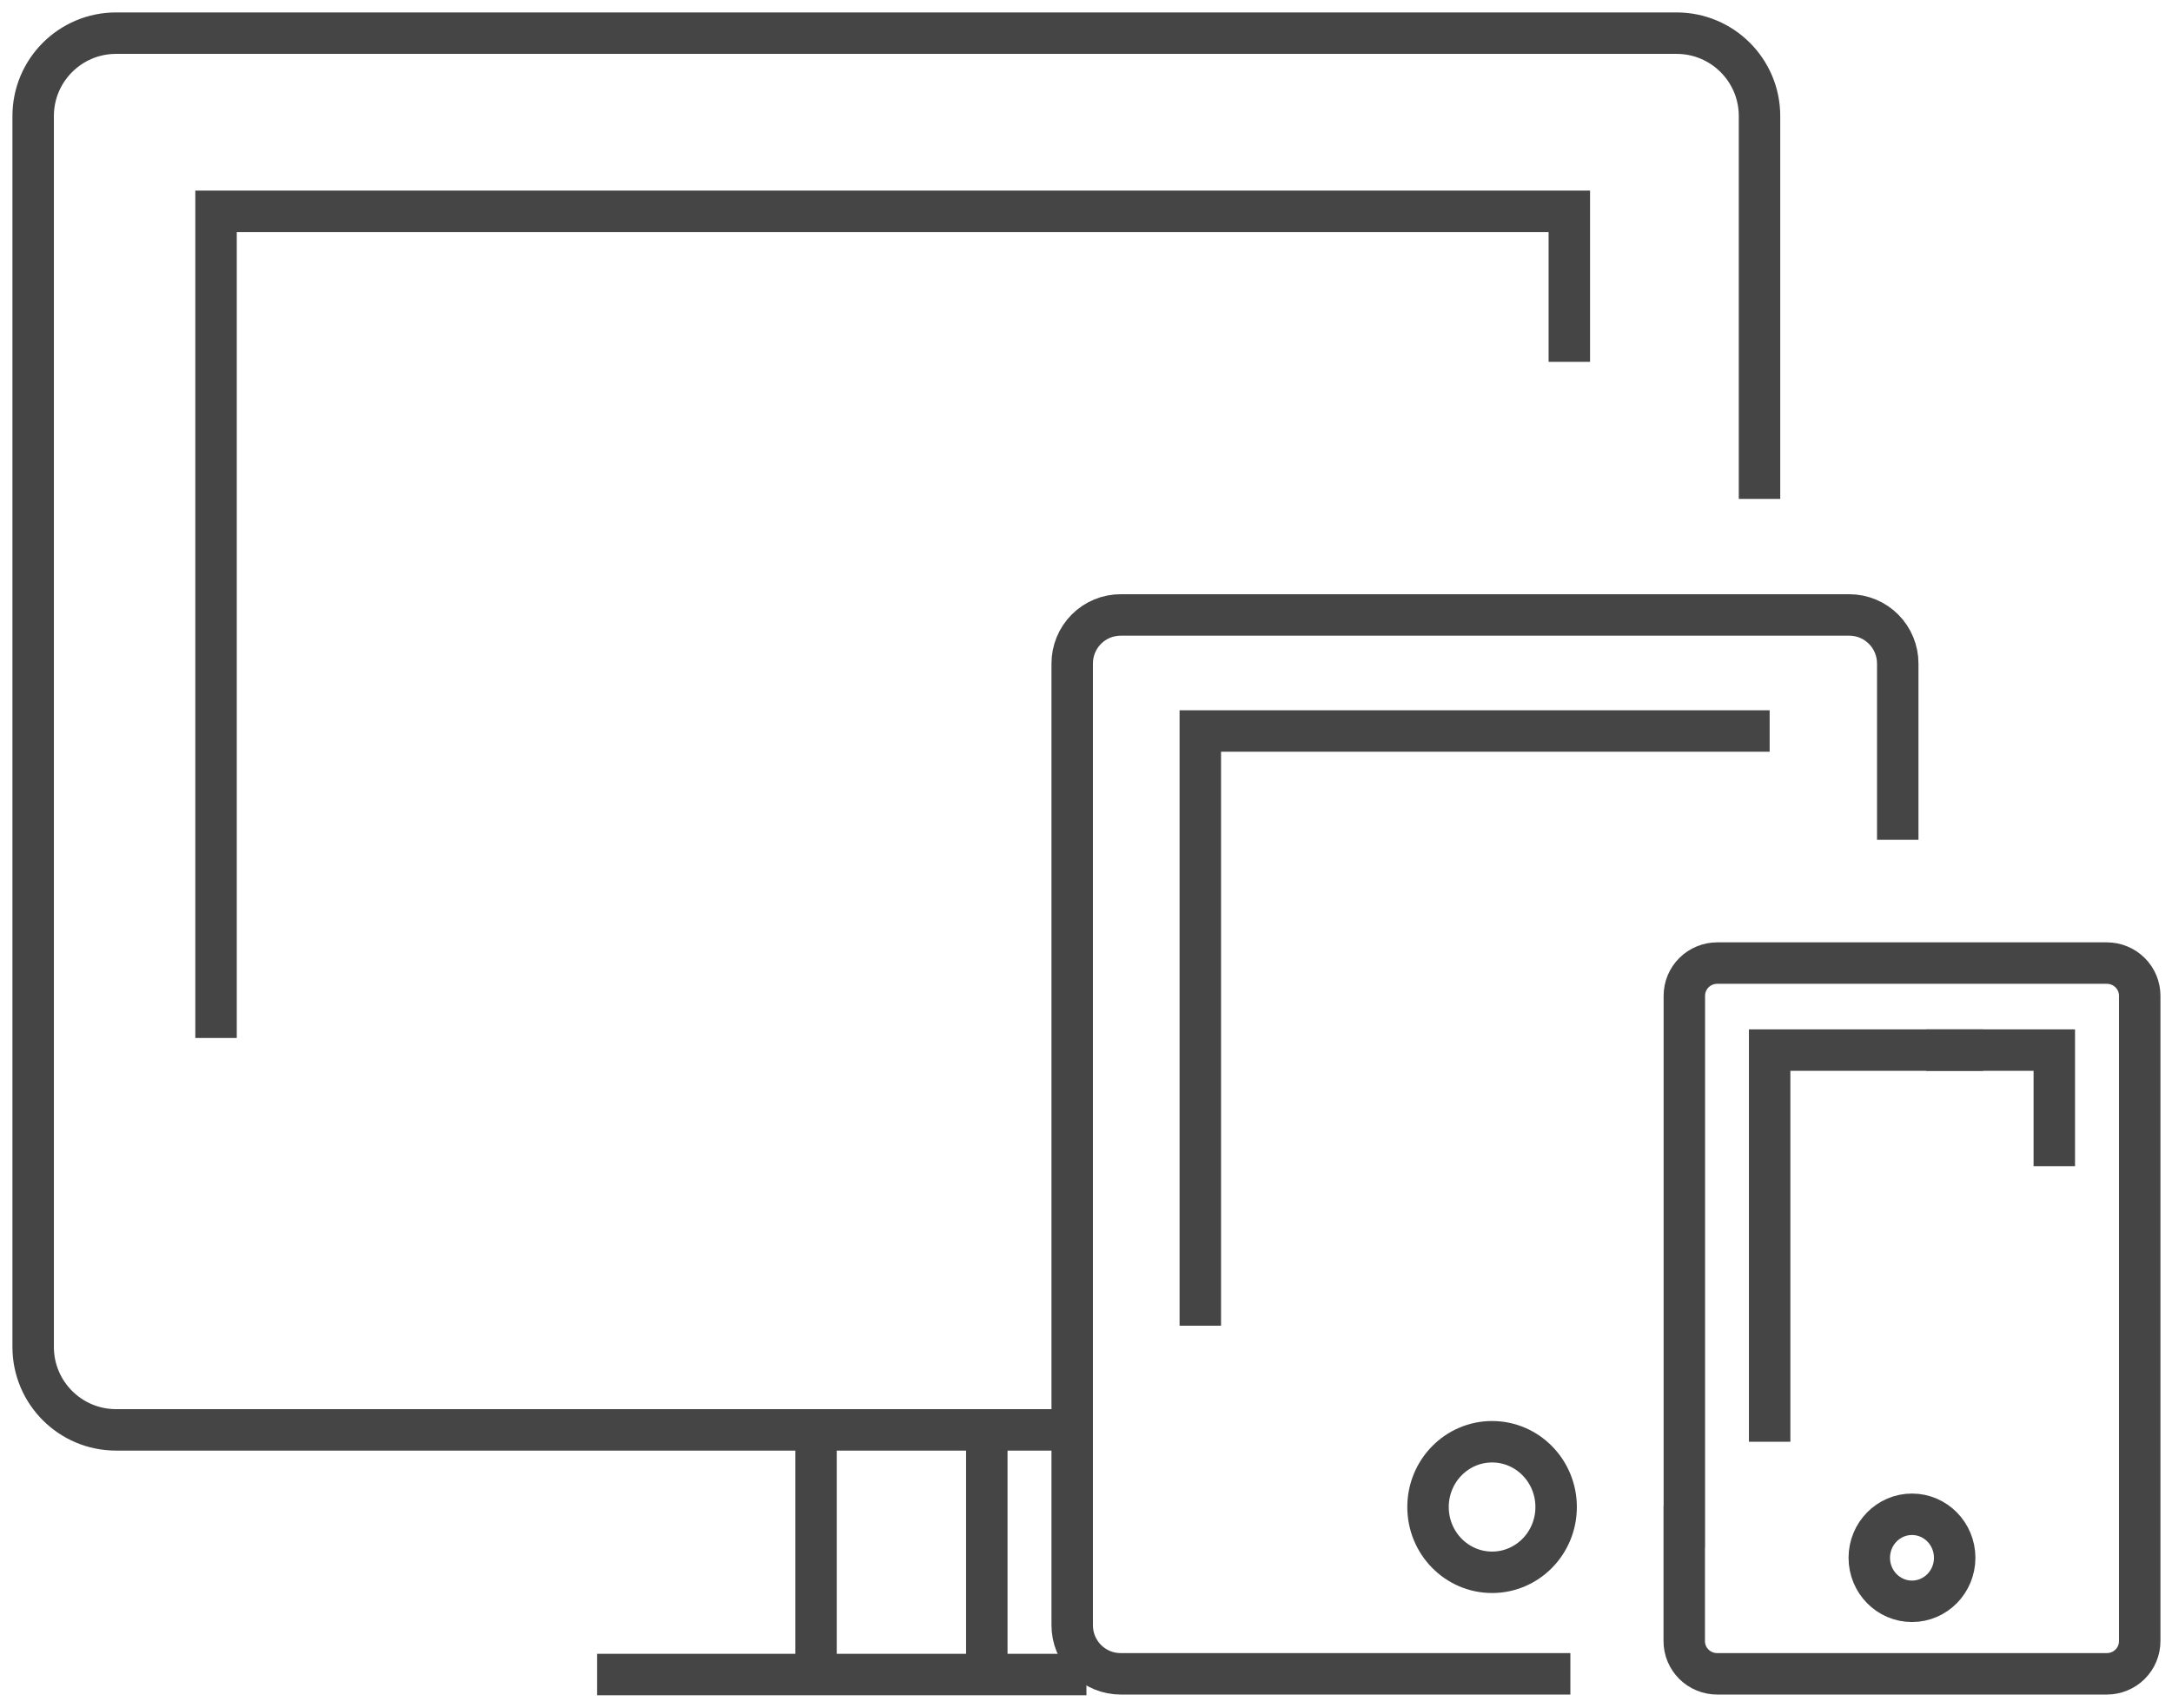 <svg width="131" height="103" viewBox="0 0 131 103" fill="none" xmlns="http://www.w3.org/2000/svg">
<path d="M36.01 101H65.526" stroke="#454545" stroke-width="2.5" stroke-miterlimit="10"/>
<path d="M49.216 86.113V101" stroke="#454545" stroke-width="2.5" stroke-miterlimit="10"/>
<path d="M59.517 86.113V101" stroke="#454545" stroke-width="2.5" stroke-miterlimit="10"/>
<path d="M106.122 30.092V7C106.122 4.239 103.883 2 101.122 2H7C4.239 2 2 4.239 2 7V13.632V72.706V81.243C2 84.004 4.239 86.243 7 86.243H65.097" stroke="#454545" stroke-width="2.5" stroke-miterlimit="10"/>
<path d="M13.03 62.606V12.746H94.651V21.825" stroke="#454545" stroke-width="2.5" stroke-miterlimit="10"/>
<path d="M106.733 44.09H72.394V79.96" stroke="#454545" stroke-width="2.5" stroke-miterlimit="10"/>
<path d="M114.459 50.652V40.027C114.46 39.642 114.385 39.261 114.239 38.904C114.093 38.548 113.878 38.224 113.606 37.952C113.335 37.679 113.013 37.462 112.658 37.315C112.303 37.167 111.923 37.091 111.539 37.091H67.596C67.211 37.09 66.83 37.165 66.474 37.312C66.118 37.459 65.795 37.676 65.523 37.949C65.251 38.221 65.035 38.546 64.888 38.902C64.742 39.259 64.667 39.641 64.668 40.027V98.021C64.667 98.407 64.742 98.789 64.888 99.146C65.035 99.503 65.251 99.827 65.523 100.1C65.795 100.373 66.118 100.589 66.474 100.736C66.83 100.883 67.211 100.958 67.596 100.957H94.714" stroke="#454545" stroke-width="2.5" stroke-miterlimit="10"/>
<path d="M89.992 94.833C92.126 94.833 93.855 93.071 93.855 90.896C93.855 88.722 92.126 86.959 89.992 86.959C87.859 86.959 86.129 88.722 86.129 90.896C86.129 93.071 87.859 94.833 89.992 94.833Z" stroke="#454545" stroke-width="2.5" stroke-miterlimit="10"/>
<path d="M116.175 63.337H123.901V70.337" stroke="#454545" stroke-width="2.5" stroke-miterlimit="10"/>
<path d="M119.61 63.337H106.733V86.959" stroke="#454545" stroke-width="2.5" stroke-miterlimit="10"/>
<path d="M101.582 92.082V98.98C101.581 99.24 101.632 99.497 101.732 99.737C101.832 99.978 101.978 100.196 102.163 100.38C102.348 100.563 102.568 100.709 102.81 100.808C103.052 100.907 103.311 100.958 103.573 100.957H127.068C127.329 100.957 127.587 100.906 127.828 100.807C128.069 100.708 128.288 100.563 128.472 100.38C128.656 100.197 128.802 99.98 128.902 99.74C129.002 99.501 129.053 99.245 129.053 98.986V60.061C129.053 59.802 129.002 59.545 128.903 59.306C128.803 59.066 128.657 58.849 128.472 58.666C128.288 58.482 128.069 58.337 127.828 58.238C127.587 58.139 127.329 58.088 127.068 58.088H103.573C103.046 58.088 102.542 58.296 102.169 58.665C101.797 59.035 101.588 59.536 101.588 60.059V92.082H101.582Z" stroke="#454545" stroke-width="2.5" stroke-miterlimit="10"/>
<path d="M115.317 96.583C116.739 96.583 117.893 95.408 117.893 93.959C117.893 92.509 116.739 91.334 115.317 91.334C113.895 91.334 112.742 92.509 112.742 93.959C112.742 95.408 113.895 96.583 115.317 96.583Z" stroke="#454545" stroke-width="2.5" stroke-miterlimit="10"/>
</svg>
